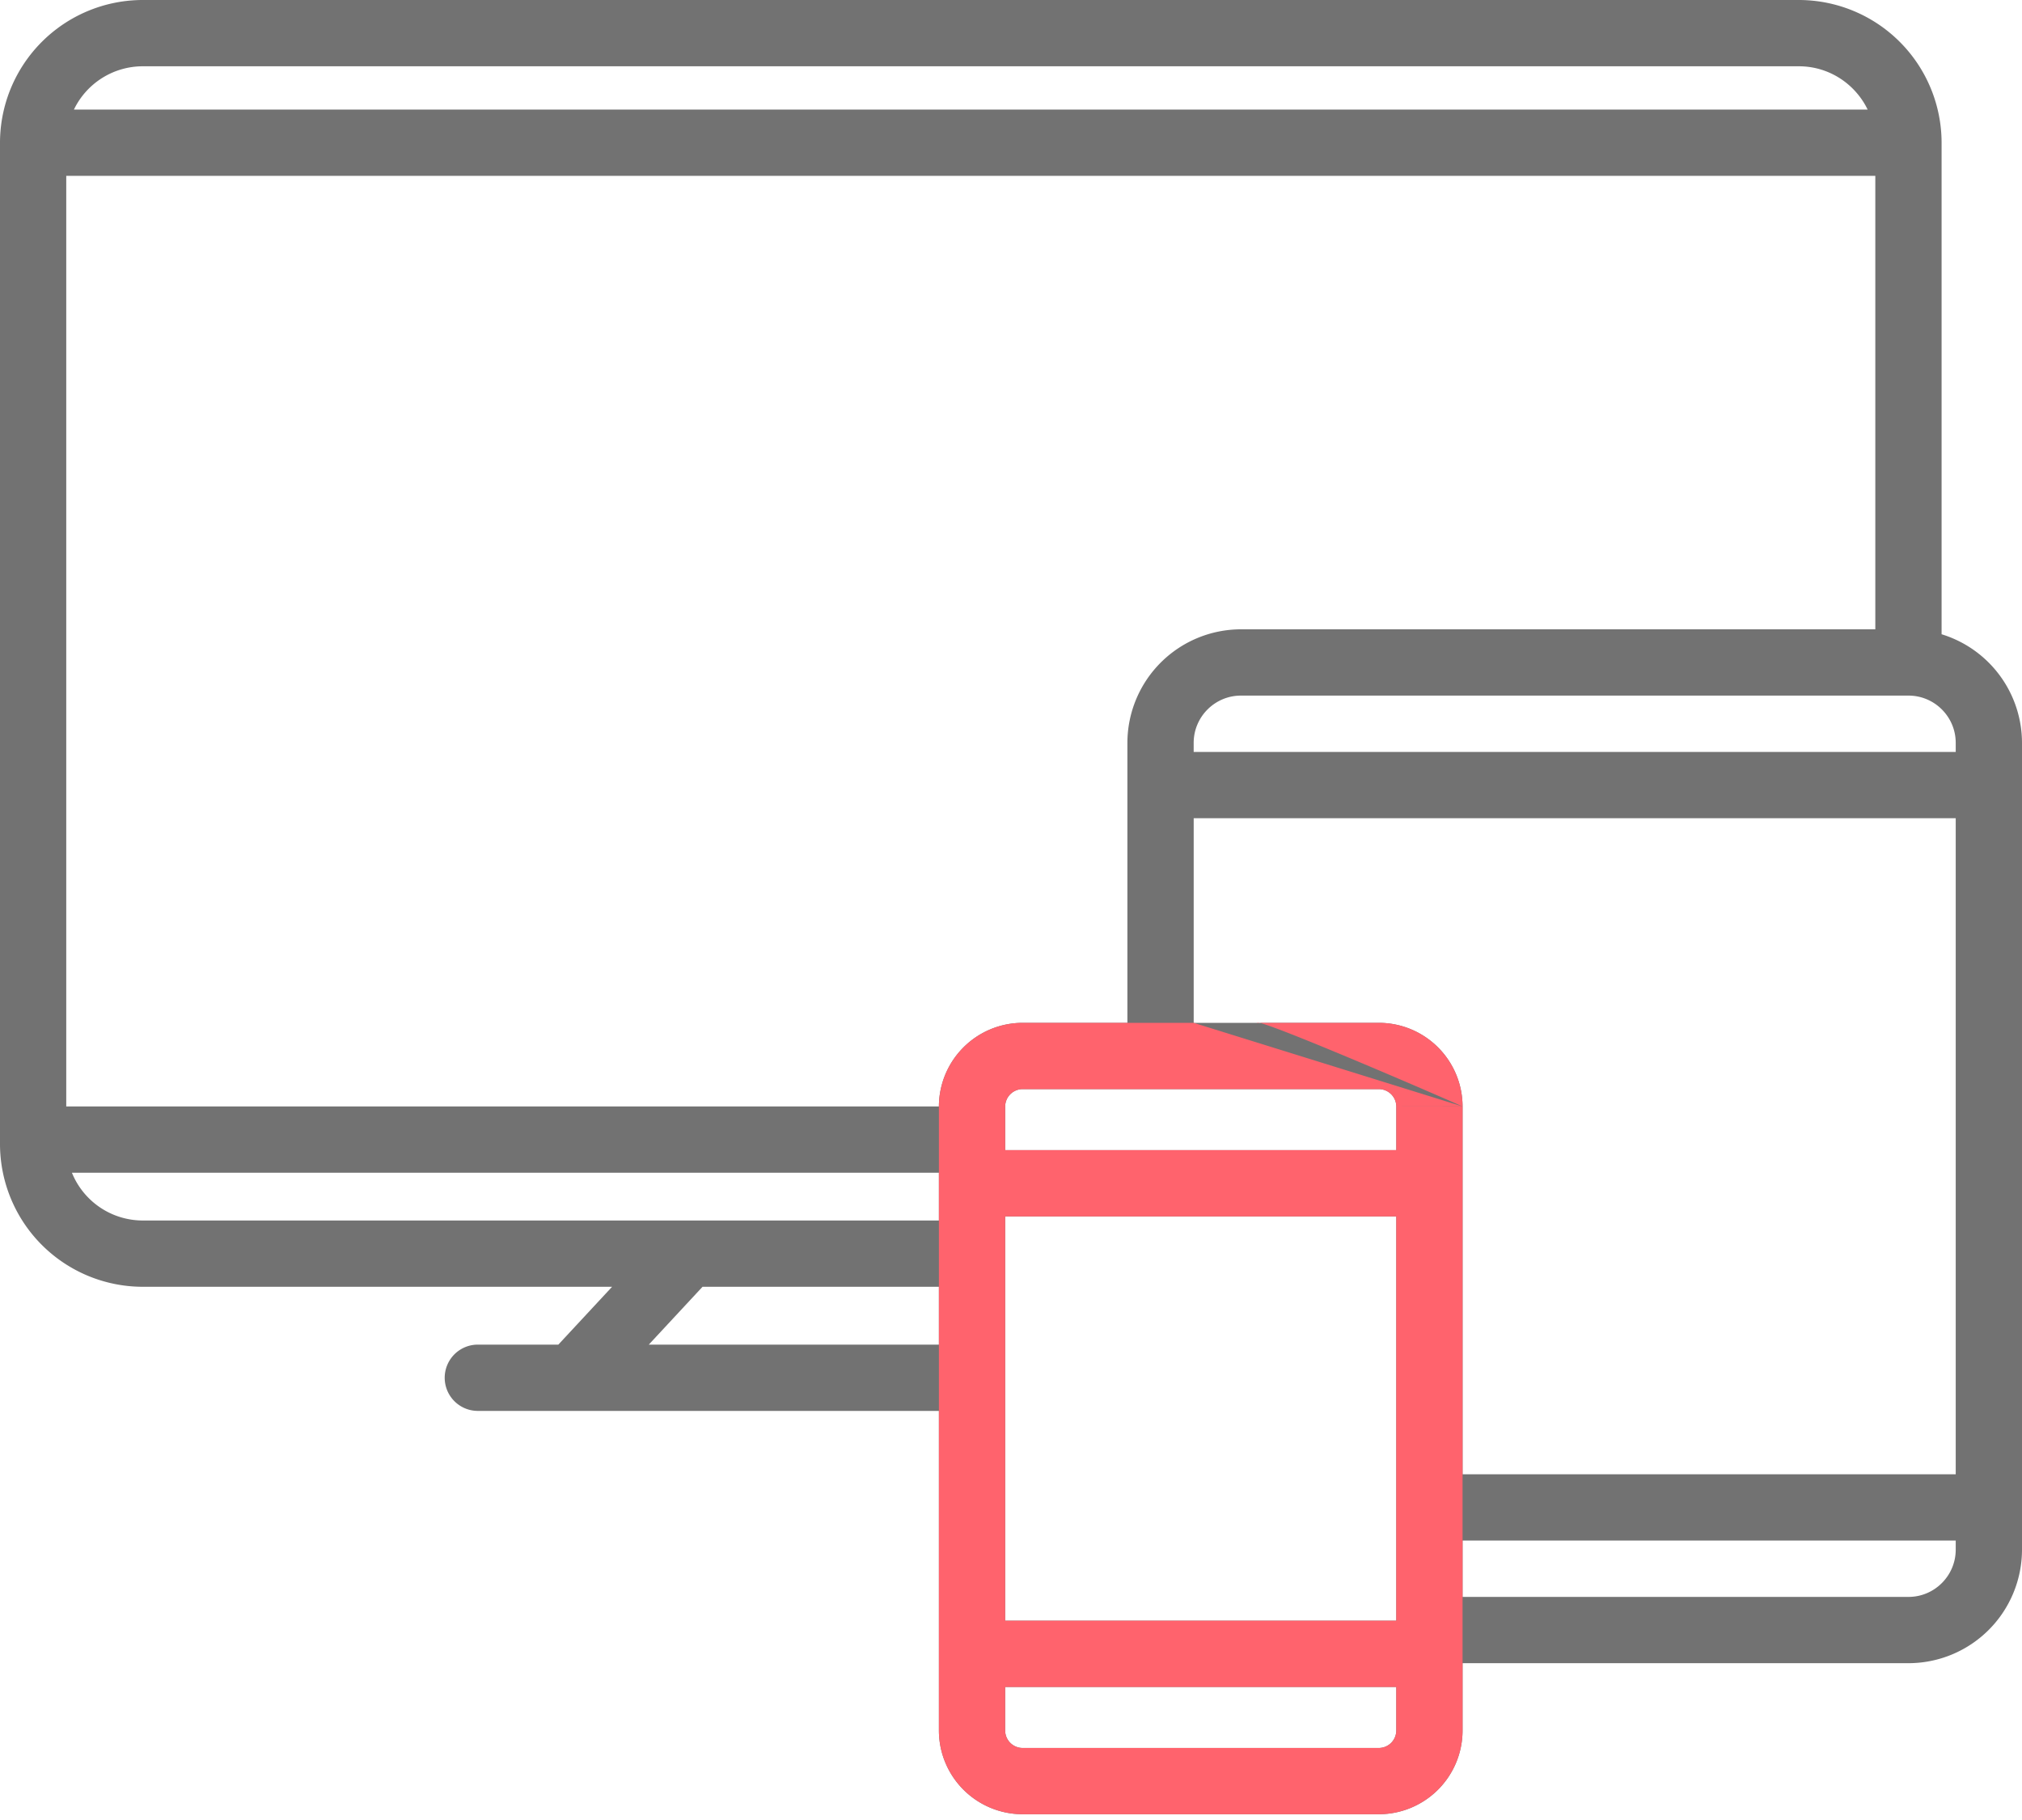 <svg xmlns="http://www.w3.org/2000/svg" xmlns:xlink="http://www.w3.org/1999/xlink" width="270" height="243" viewBox="0 0 90 81"><defs><path id="qnfka" d="M1291.099 2225.071v-2.507h21.951v.403c0 1.16-.943 2.104-2.102 2.104zm-19.582 6.723a.778.778 0 0 1-.777-.777v-1.939h17.409v1.939a.778.778 0 0 1-.777.777zm-16.639-17.951l2.392-2.574h10.521v2.574zm-25.678-7.65h38.591v2.126h-35.44a3.406 3.406 0 0 1-3.15-2.126zm3.151-49.243h73.718c1.347 0 2.51.789 3.061 1.927h-79.84a3.403 3.403 0 0 1 3.061-1.927zm38.39 51.187h17.408v17.992h-17.409zm38.73-26.129h-28.236a5.06 5.06 0 0 0-5.054 5.054v12.46h-4.664a3.73 3.73 0 0 0-3.726 3.722h-38.842v-41.418h80.522zm-38.73 23.179v-1.938c0-.429.348-.777.777-.777h15.855c.428 0 .777.348.777.777v1.938zm16.631-5.665h-8.24v-9.108h33.918v29.2H1291.1v-16.366a3.73 3.73 0 0 0-3.727-3.726zm25.678-12.46v.403h-33.919v-.403c0-1.16.944-2.104 2.104-2.104h29.713c1.16 0 2.102.944 2.102 2.104zm-.629-26.71a6.359 6.359 0 0 0-6.351-6.352h-73.718a6.359 6.359 0 0 0-6.352 6.352v44.565a6.359 6.359 0 0 0 6.352 6.352h20.892l-2.392 2.574h-3.583a1.475 1.475 0 0 0 0 2.95h20.522v14.223a3.73 3.73 0 0 0 3.727 3.727h15.854a3.73 3.73 0 0 0 3.727-3.727v-2.995h19.85a5.058 5.058 0 0 0 5.051-5.054v-35.905a5.062 5.062 0 0 0-3.579-4.834z"/><path id="qnfkb" d="M1271.517 2231.794a.778.778 0 0 1-.777-.777v-1.939h17.409v1.939a.778.778 0 0 1-.777.777zm-.777-23.657h17.409v17.992h-17.409zm11.213-8.615c0-.017.04-.017.112 0h-2.934l11.943 3.714a.822.822 0 0 1 .016.008h-2.94a.81.81 0 0 1 0 .005v1.938h-17.41v-1.938a.81.81 0 0 1 0-.005h-2.949a3.73 3.73 0 0 1 3.726-3.722zm9.146 3.727v-.005h-.009a.088.088 0 0 1 .009.005zm-3.726-.777h-15.855a.778.778 0 0 0-.777.772h-2.95v27.772a3.73 3.73 0 0 0 3.727 3.727h15.854a3.73 3.73 0 0 0 3.727-3.727v-27.768l-2.95-.004a.778.778 0 0 0-.776-.772zm0-2.95a3.727 3.727 0 0 1 3.726 3.722l-.025-.008c-.494-.235-7.999-3.485-9.009-3.714h5.307z"/></defs><g><g transform="translate(-1226 -2154)"><use fill="#727272" xlink:href="#qnfka"/></g><g transform="translate(-1226 -2154)"><use fill="#ff636d" xlink:href="#qnfkb"/></g></g></svg>